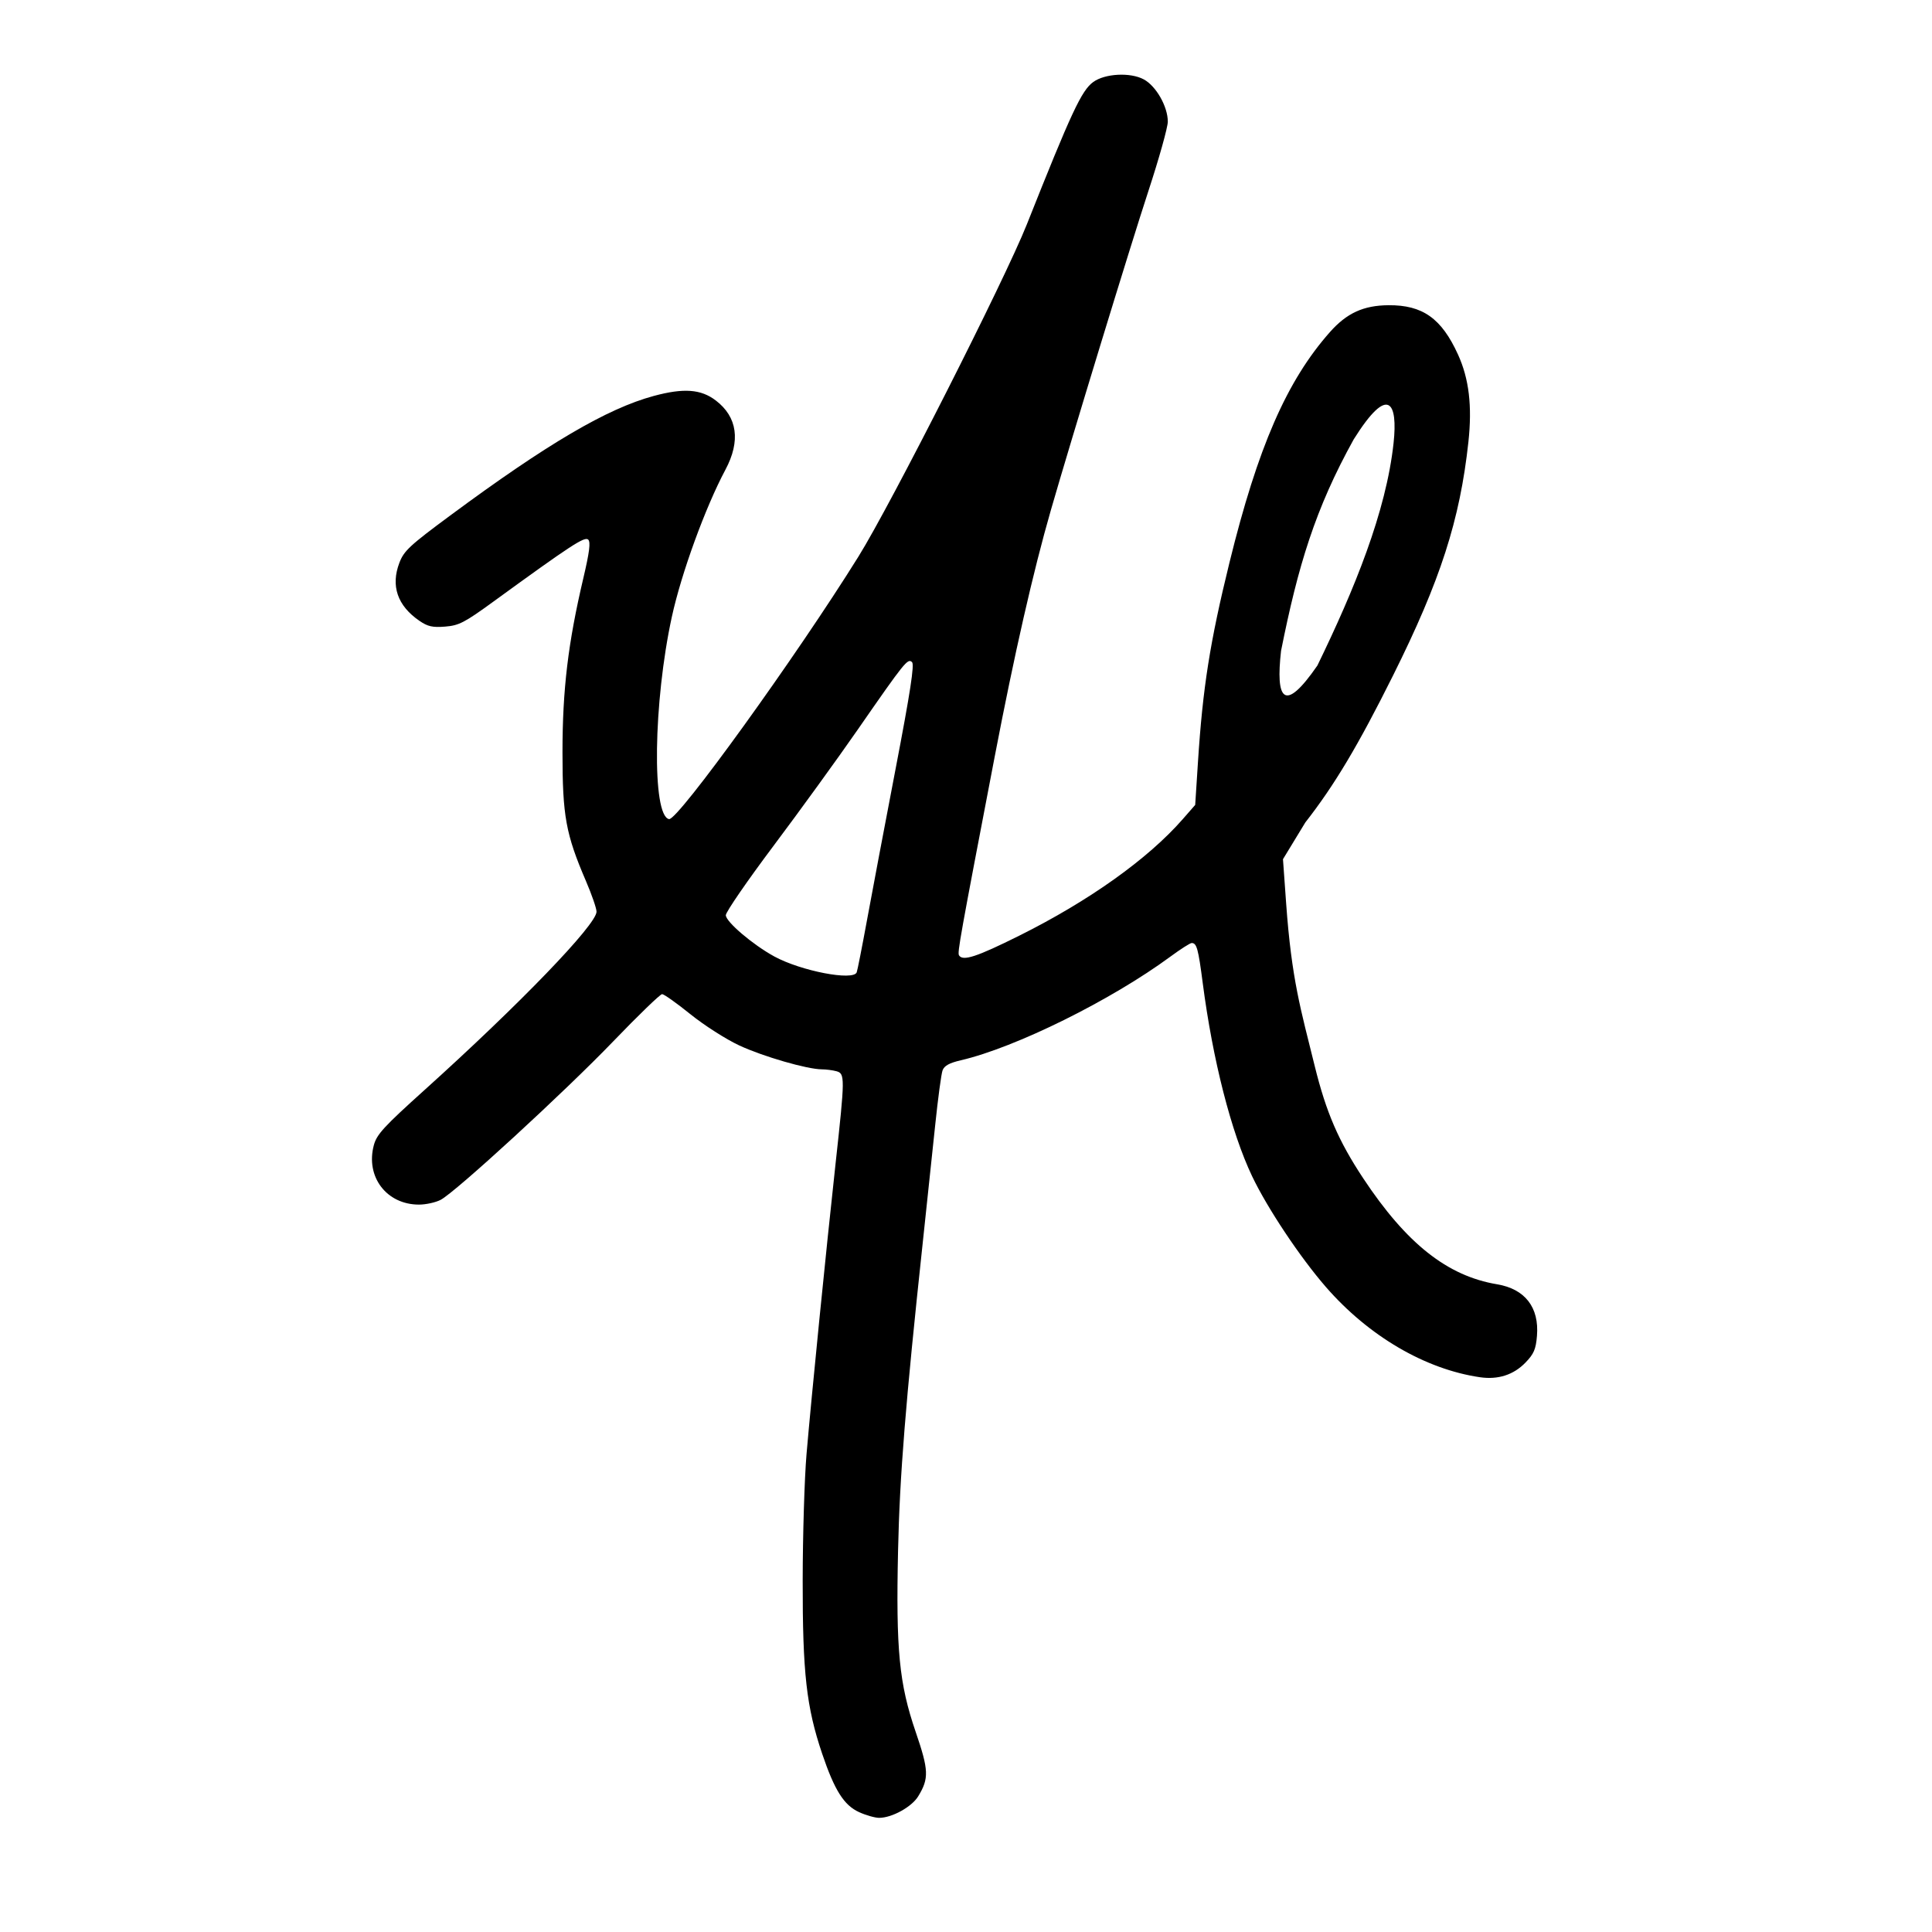 <?xml version="1.0" encoding="utf-8"?>
<svg viewBox="0 0 700 700" xmlns="http://www.w3.org/2000/svg">
  <path id="path1373" d="M 311.287 656.583 C 305.789 654.087 302.377 648.694 297.881 635.393 C 292.17 618.497 290.784 606.159 290.828 572.624 C 290.85 556.147 291.476 535.557 292.219 526.869 C 294.016 505.873 299.316 452.842 302.721 421.785 C 306.177 390.259 306.189 388.965 303.012 388.114 C 301.664 387.752 299.306 387.45 297.773 387.442 C 292.433 387.414 276.536 382.816 267.879 378.797 C 263.081 376.569 255.112 371.479 250.149 367.471 C 245.19 363.468 240.575 360.192 239.893 360.192 C 239.21 360.192 231.257 367.879 222.218 377.275 C 204.443 395.751 165.01 431.959 159.637 434.737 C 157.815 435.679 154.291 436.45 151.805 436.45 C 140.044 436.45 132.374 426.339 135.455 414.895 C 136.503 411.005 139.08 408.202 153.799 394.942 C 188.254 363.902 216.133 335 216.133 330.321 C 216.133 329.124 214.412 324.137 212.308 319.239 C 204.987 302.194 203.796 295.652 203.8 272.496 C 203.804 249.815 205.823 232.965 211.346 209.512 C 213.573 200.054 214.035 196.428 213.127 195.52 C 211.87 194.263 206.982 197.458 178.733 217.998 C 168.277 225.601 166.293 226.628 161.303 227.029 C 156.714 227.397 154.985 227.009 151.959 224.932 C 143.993 219.465 141.513 212.263 144.712 203.885 C 146.357 199.578 148.445 197.636 163.046 186.833 C 198.311 160.743 219.971 148.018 236.885 143.454 C 247.718 140.532 253.952 140.987 259.339 145.096 C 267.183 151.08 268.394 159.768 262.836 170.184 C 255.558 183.823 246.857 207.713 243.419 223.498 C 236.703 254.334 236.135 295.588 242.409 296.778 C 245.561 297.376 288.487 237.876 311.013 201.686 C 322.844 182.679 364.082 101.333 372.039 81.308 C 388.2 40.637 391.867 32.776 396.11 29.705 C 400.374 26.619 409.55 26.144 414.403 28.758 C 418.883 31.172 423.118 38.616 423.118 44.078 C 423.118 46.116 419.958 57.41 416.096 69.176 C 409.539 89.154 388.184 159.022 380.757 184.8 C 374.351 207.033 367.526 236.984 360.401 274.13 C 347.773 339.965 346.846 345.126 347.468 346.133 C 348.838 348.349 353.817 346.726 369.28 339.021 C 394.616 326.397 415.959 311.184 428.553 296.772 L 433.042 291.635 L 434.046 276.074 C 435.786 249.097 438.394 232.588 445.451 203.864 C 455.721 162.067 466.194 138.023 481.831 120.345 C 487.939 113.44 493.997 110.657 503.074 110.587 C 515.444 110.492 522.284 115.341 528.256 128.44 C 532.26 137.22 533.441 147.147 532.028 160.141 C 528.953 188.432 521.901 210.287 504.74 244.717 C 492.093 270.092 483.472 284.536 472.944 297.99 L 464.847 311.299 L 465.997 327.336 C 467.977 354.93 471.287 365.751 476.358 386.283 C 480.499 403.05 484.97 413.402 493.89 426.88 C 509.568 450.57 524.383 462.308 542.406 465.318 C 552.553 467.013 557.727 473.703 556.871 484.024 C 556.469 488.873 555.74 490.564 552.701 493.699 C 548.388 498.15 542.77 499.954 536.21 498.996 C 516.376 496.099 495.897 484.109 480.419 466.329 C 471.06 455.579 459.167 437.727 453.661 426.167 C 446.09 410.267 439.4 384.085 435.768 356.139 C 434.153 343.709 433.59 341.673 431.772 341.673 C 431.21 341.673 427.744 343.885 424.07 346.59 C 402.543 362.437 367.955 379.551 348.147 384.155 C 343.942 385.132 342.12 386.14 341.504 387.826 C 341.037 389.105 339.841 397.994 338.846 407.581 C 337.851 417.168 335.801 436.532 334.29 450.612 C 328.077 508.504 325.978 534.711 325.383 561.813 C 324.592 597.83 325.772 609.986 331.756 627.463 C 336.528 641.401 336.644 644.341 332.673 650.851 C 330.334 654.686 323.159 658.638 318.536 658.638 C 317.038 658.638 313.776 657.714 311.287 656.583 Z M 310.402 352.294 C 310.683 351.545 312.351 343.089 314.108 333.502 C 315.865 323.916 320.537 299.2 324.491 278.578 C 329.821 250.781 331.361 240.779 330.446 239.904 C 328.897 238.425 327.852 239.724 310.793 264.326 C 303.522 274.811 289.789 293.765 280.275 306.446 C 270.761 319.126 262.977 330.44 262.977 331.587 C 262.977 333.977 272.781 342.319 280.575 346.561 C 290.252 351.828 309.207 355.471 310.402 352.294 Z M 477.317 241.132 C 490.74 213.531 502.231 185.451 504.919 160.508 C 506.494 145.895 503.127 138.992 490.478 159.178 C 476.524 184.326 470.29 205.054 464.147 235.824 C 462.188 253.188 465.059 258.892 477.317 241.132 Z" style="fill-opacity: 1; stroke-width: 1.089;"/>
</svg>